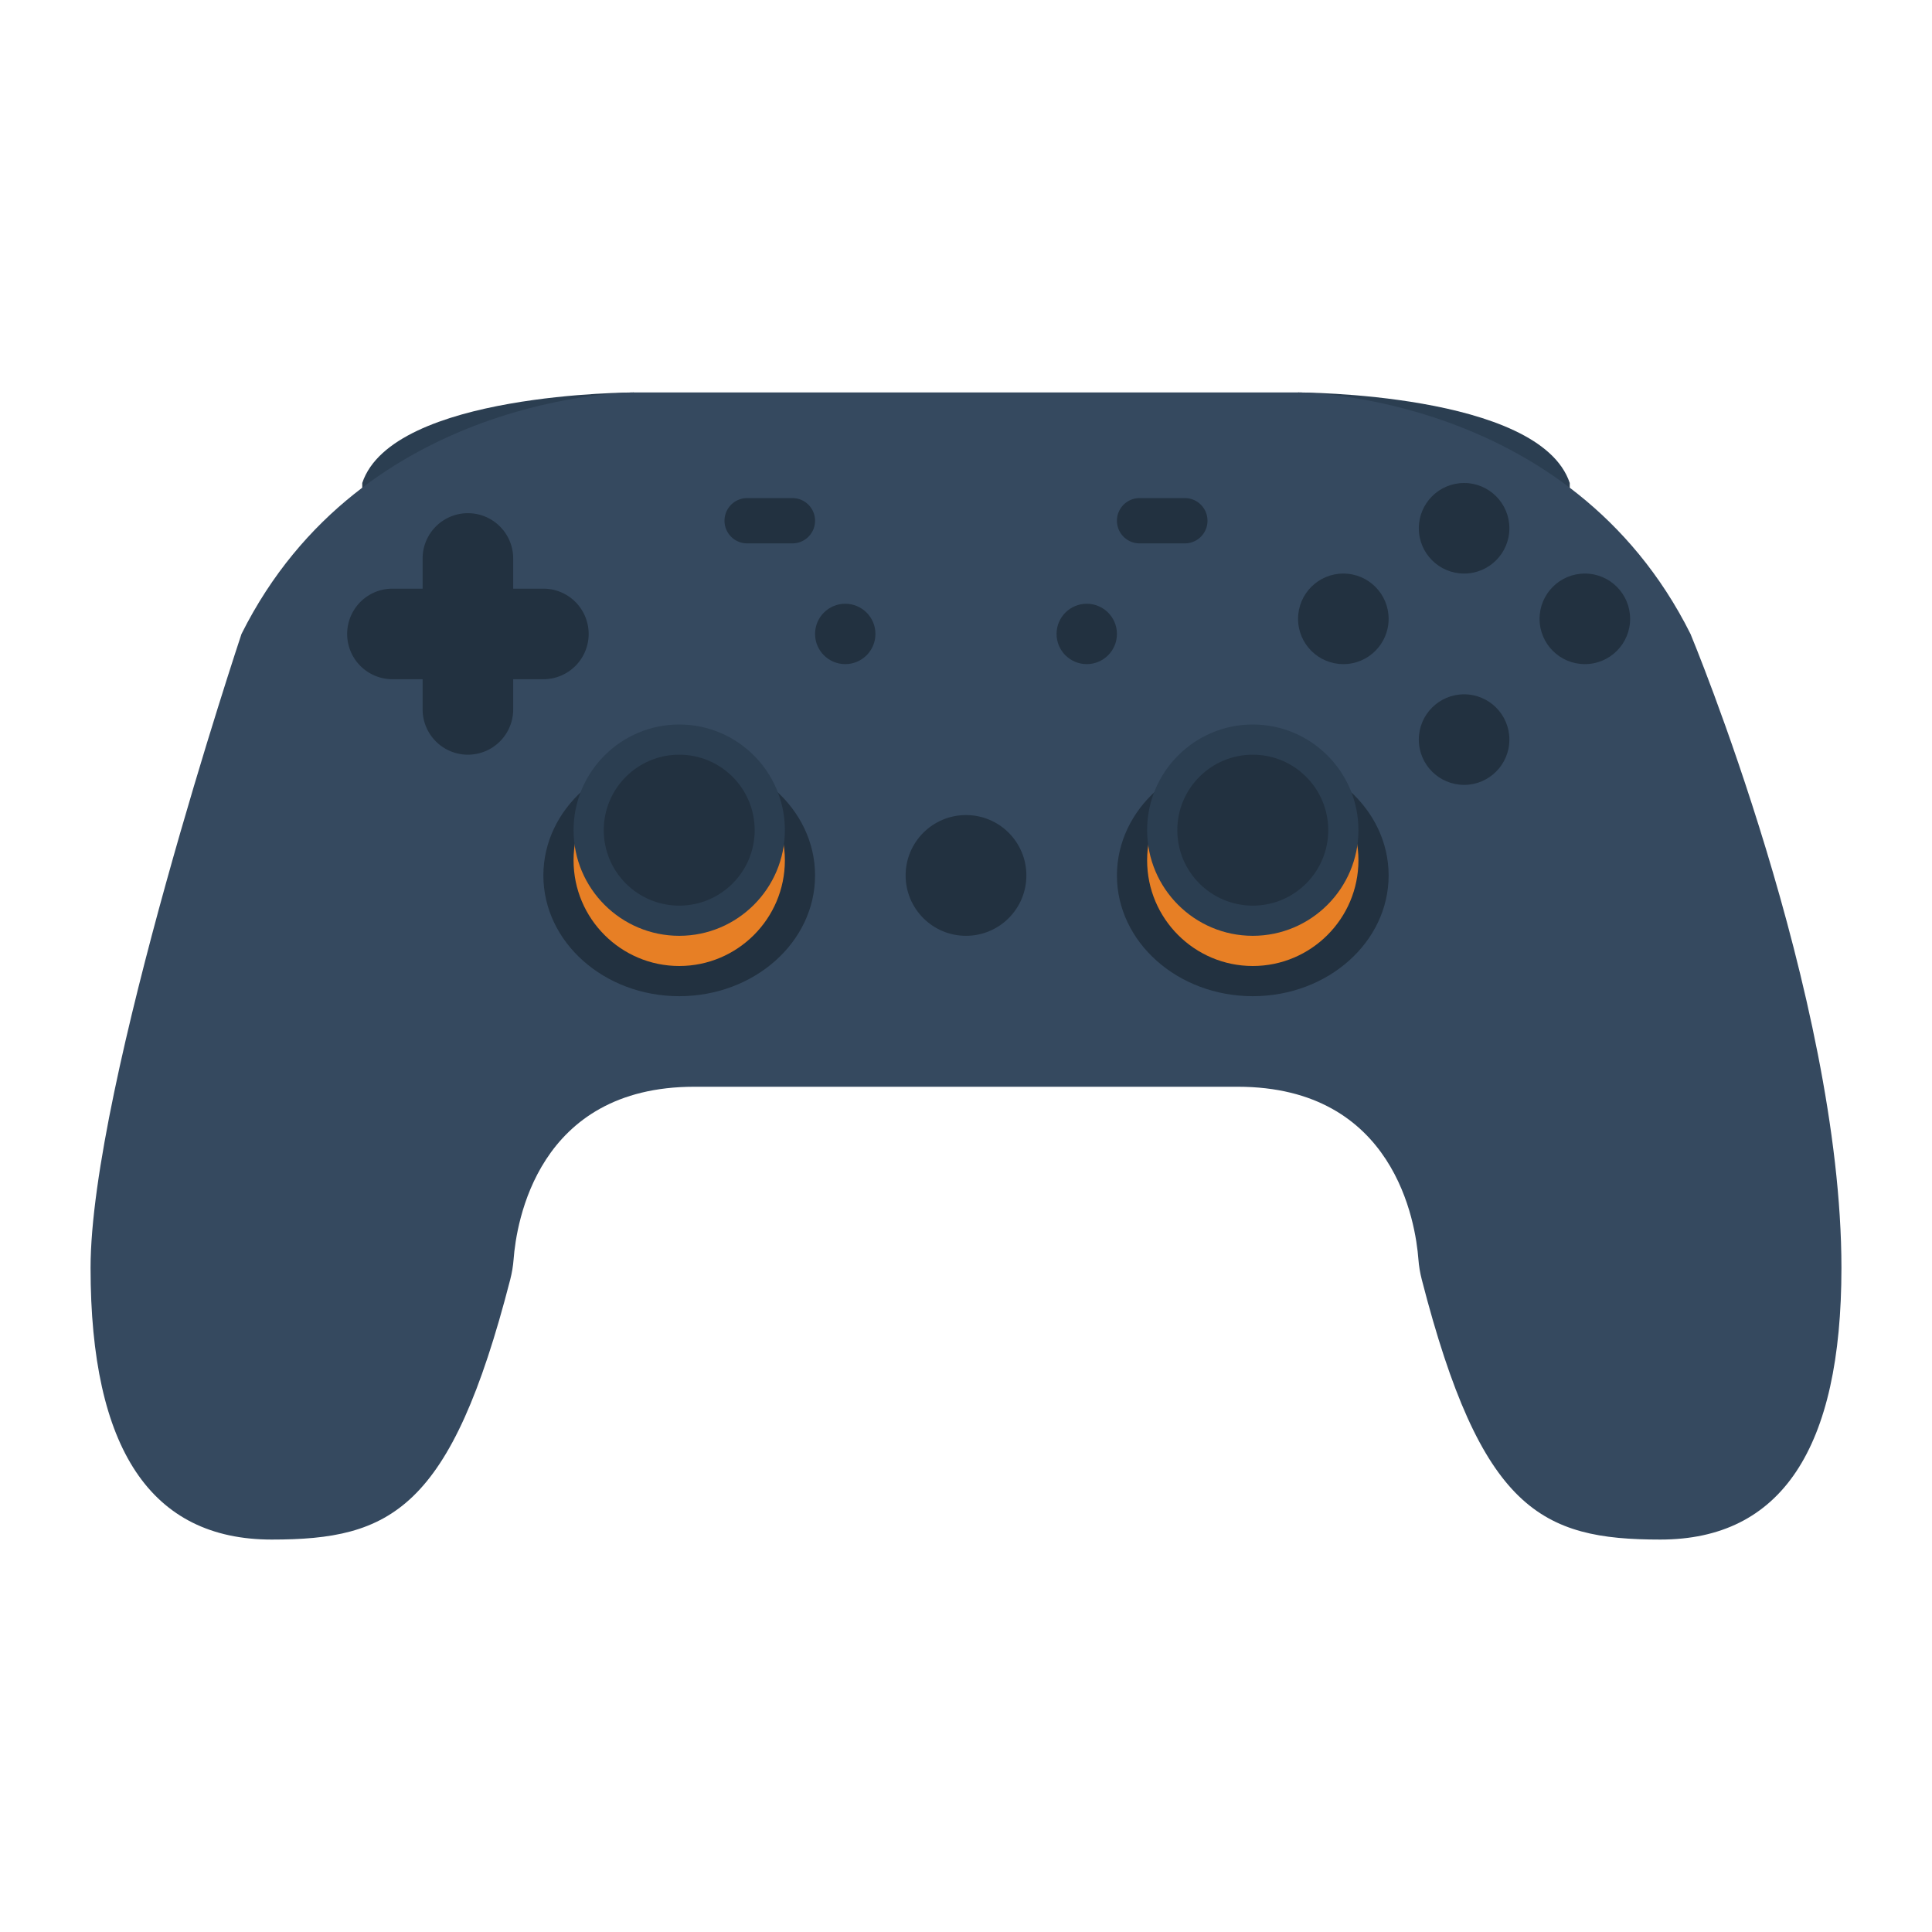 <svg xmlns="http://www.w3.org/2000/svg" viewBox="0 0 256 256"><path fill="#2b3e51" d="M172 52s32 0 36 12v4zm-88 0s-32 0-36 12v4z"/><path fill="#35495f" d="M224 84c-16-32-52-32-52-32H84s-36 0-52 32c0 0-20 60-20 84s8 36 24 36c15.742 0 23.74-3.872 31.613-34.472.225-.876.374-1.77.443-2.673C68.419 162.08 71.169 144 92 144h72c20.831 0 23.581 18.08 23.945 22.855.069.902.217 1.796.443 2.673C196.26 200.128 204.258 204 220 204q24 0 24-36c0-36-20-84-20-84"/><ellipse cx="90" cy="116" fill="#223140" rx="18" ry="16"/><path fill="#e77f25" d="M90 100c-7.72 0-14 6.28-14 14s6.28 14 14 14 14-6.28 14-14-6.28-14-14-14"/><path fill="#2b3e51" d="M90 96c-7.72 0-14 6.28-14 14s6.28 14 14 14 14-6.28 14-14-6.28-14-14-14"/><circle cx="90" cy="110" r="10" fill="#223140"/><ellipse cx="166" cy="116" fill="#223140" rx="18" ry="16"/><path fill="#e77f25" d="M166 100c-7.72 0-14 6.28-14 14s6.28 14 14 14 14-6.28 14-14-6.28-14-14-14"/><path fill="#2b3e51" d="M166 96c-7.72 0-14 6.28-14 14s6.28 14 14 14 14-6.28 14-14-6.28-14-14-14"/><g fill="#223140"><circle cx="166" cy="110" r="10"/><circle cx="128" cy="116" r="8"/><circle cx="144" cy="84" r="4"/><circle cx="112" cy="84" r="4"/><path d="M157 72h-6a3 3 0 1 1 0-6h6a3 3 0 1 1 0 6m-52 0h-6a3 3 0 1 1 0-6h6a3 3 0 1 1 0 6"/><circle cx="178" cy="82" r="6"/><circle cx="194" cy="98" r="6"/><circle cx="194" cy="70" r="6"/><circle cx="210" cy="82" r="6"/><path d="M72 78h-4v-4a6 6 0 1 0-12 0v4h-4a6 6 0 1 0 0 12h4v4a6 6 0 1 0 12 0v-4h4a6 6 0 1 0 0-12"/></g></svg>